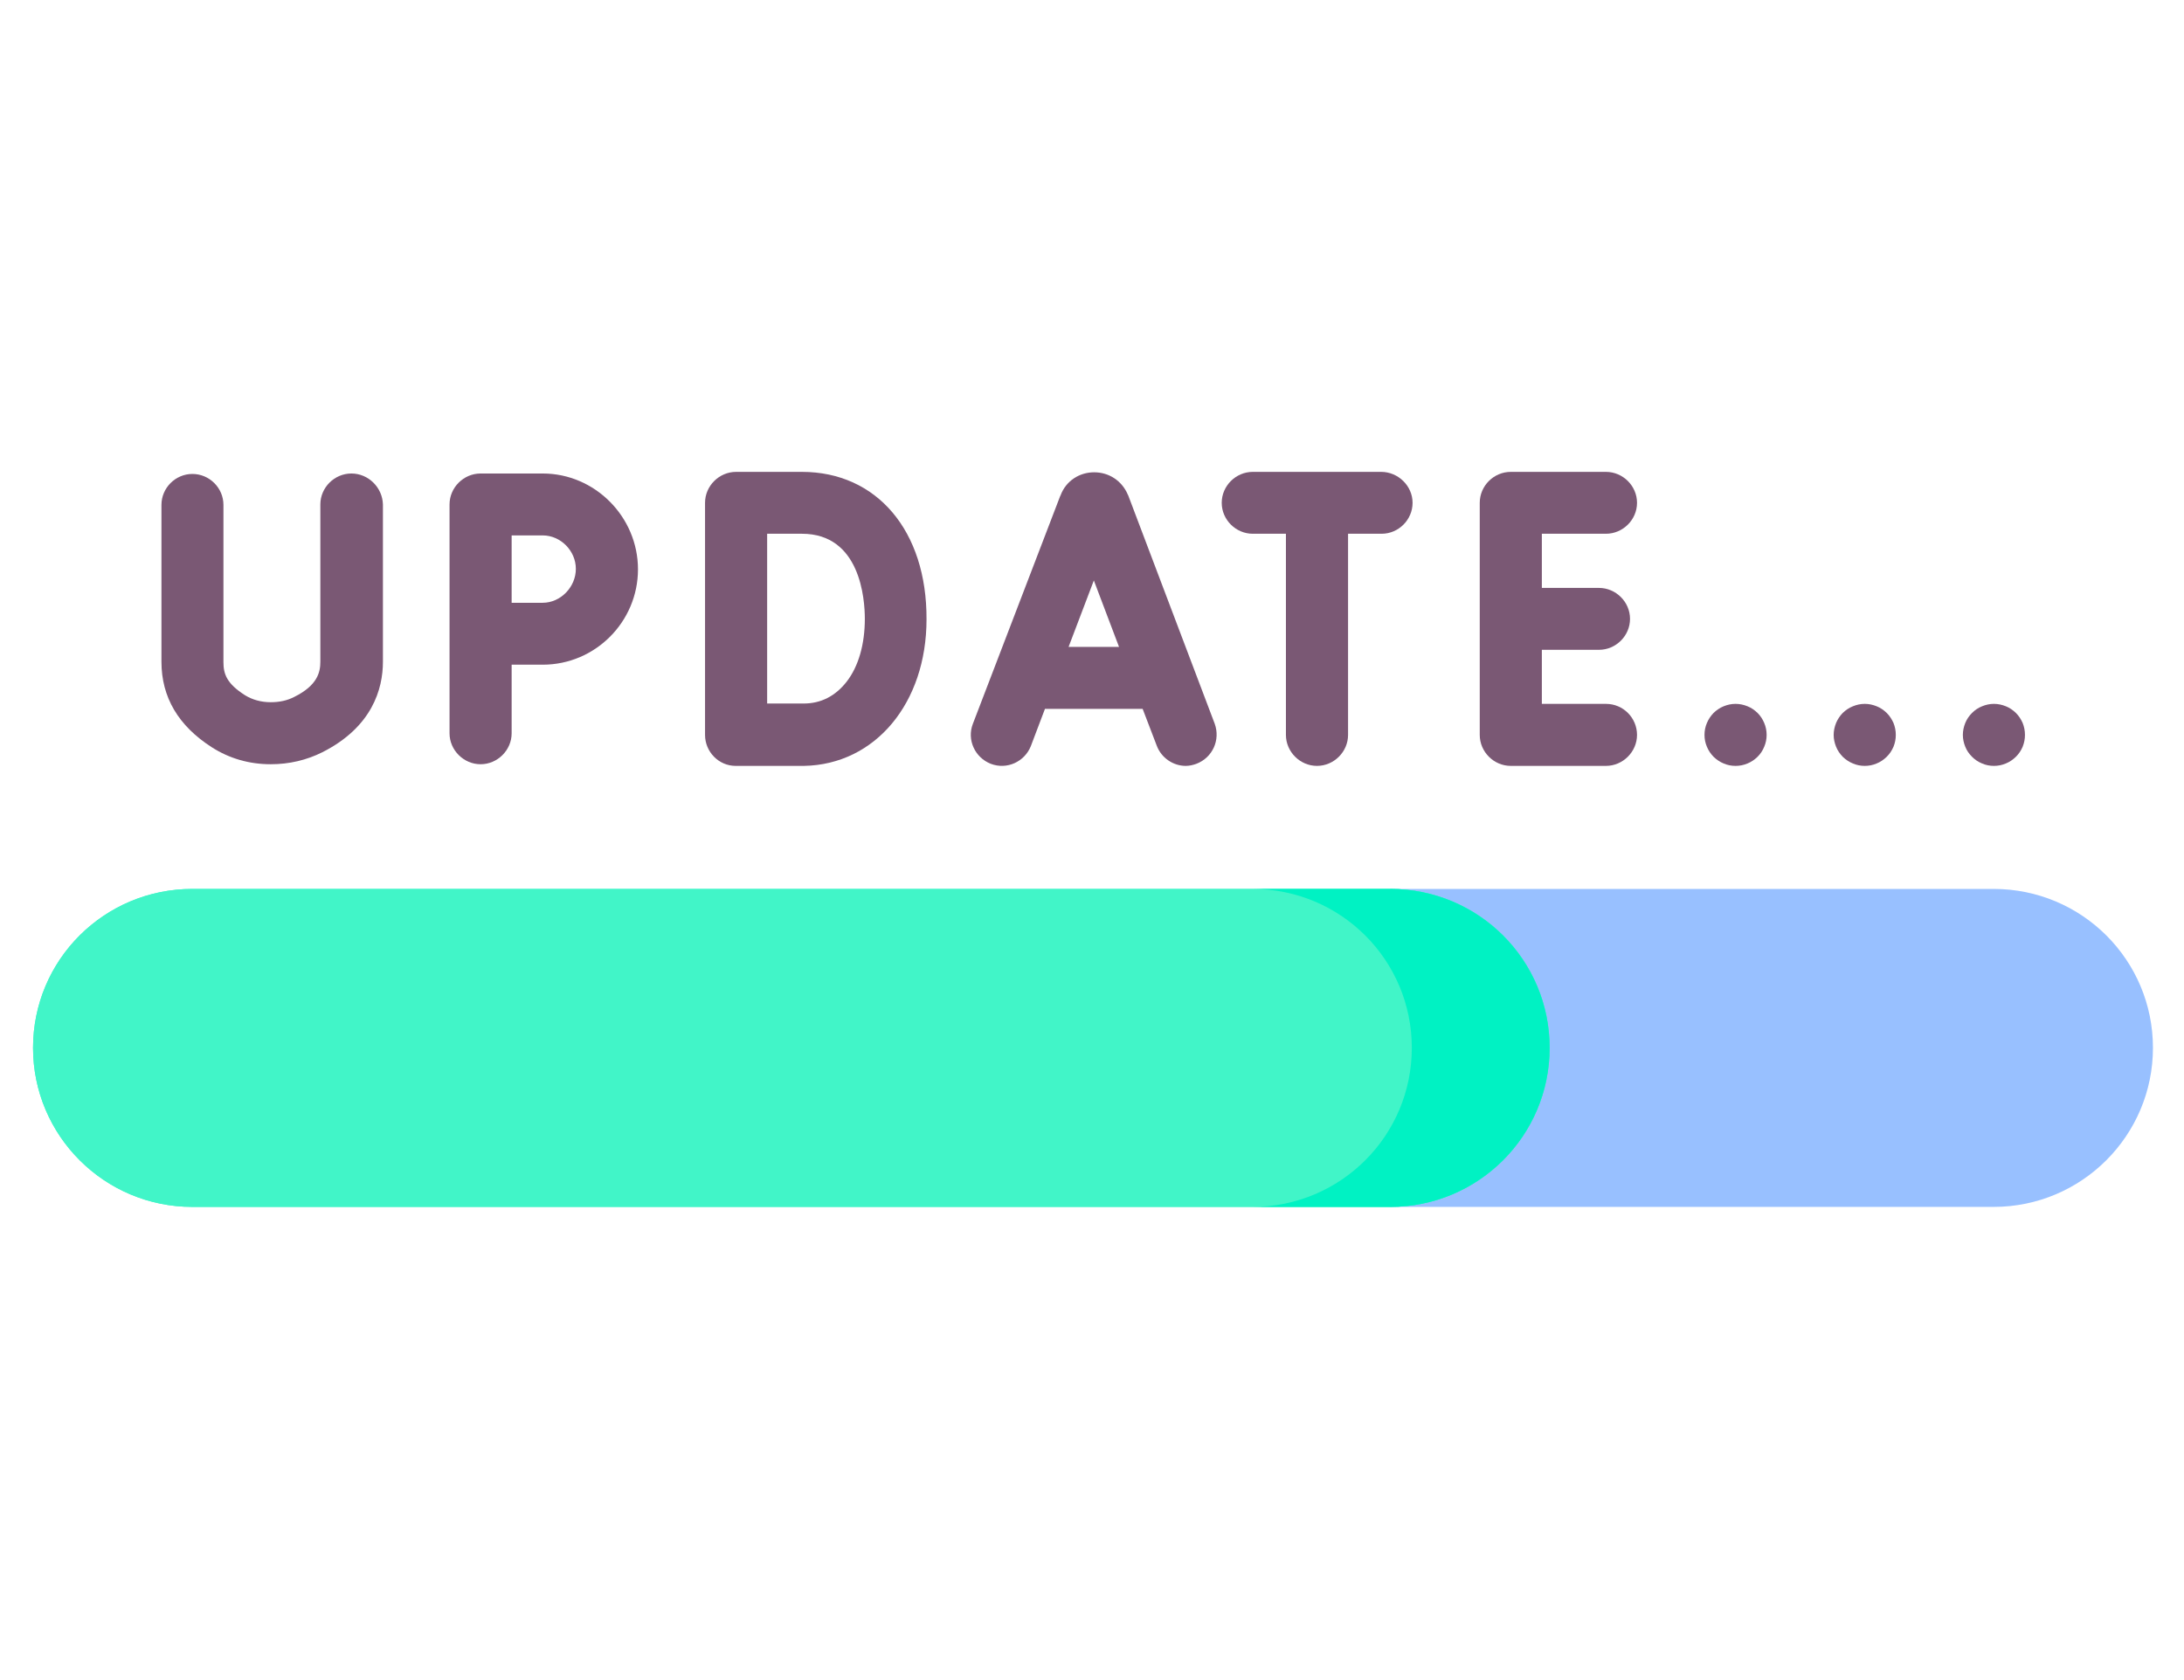 <svg xmlns="http://www.w3.org/2000/svg" xmlns:xlink="http://www.w3.org/1999/xlink" width="104" zoomAndPan="magnify" viewBox="0 0 78 60" height="80" preserveAspectRatio="xMidYMid meet" version="1.0"><defs><clipPath id="a7fe00eaf3"><path d="M 49 31 L 76.91 31 L 76.91 43.102 L 49 43.102 Z M 49 31 " clip-rule="nonzero"/></clipPath><clipPath id="e6201bc367"><path d="M 1.16 31 L 56 31 L 56 43.102 L 1.16 43.102 Z M 1.16 31 " clip-rule="nonzero"/></clipPath><clipPath id="dda7b9673d"><path d="M 44 31 L 56 31 L 56 43.102 L 44 43.102 Z M 44 31 " clip-rule="nonzero"/></clipPath><clipPath id="9767a545a8"><path d="M 16 16.852 L 23 16.852 L 23 28 L 16 28 Z M 16 16.852 " clip-rule="nonzero"/></clipPath><clipPath id="c30dd6afba"><path d="M 52 16.852 L 59 16.852 L 59 28 L 52 28 Z M 52 16.852 " clip-rule="nonzero"/></clipPath><clipPath id="1f9bc2df9d"><path d="M 5 16.852 L 14 16.852 L 14 28 L 5 28 Z M 5 16.852 " clip-rule="nonzero"/></clipPath><clipPath id="95074393d2"><path d="M 25 16.852 L 34 16.852 L 34 28 L 25 28 Z M 25 16.852 " clip-rule="nonzero"/></clipPath><clipPath id="5720364f1f"><path d="M 34 16.852 L 44 16.852 L 44 28 L 34 28 Z M 34 16.852 " clip-rule="nonzero"/></clipPath><clipPath id="708b1a7d7e"><path d="M 43 16.852 L 51 16.852 L 51 28 L 43 28 Z M 43 16.852 " clip-rule="nonzero"/></clipPath></defs><g clip-path="url(#a7fe00eaf3)"><path fill="#98c0ff" d="M 71.199 43.102 L 49.652 43.102 L 49.652 31.746 L 71.199 31.746 C 74.348 31.746 76.891 34.281 76.891 37.422 C 76.891 40.551 74.348 43.102 71.199 43.102 Z M 71.199 43.102 " fill-opacity="1" fill-rule="nonzero"/></g><g clip-path="url(#e6201bc367)"><path fill="#41f5c8" d="M 49.652 43.102 L 6.871 43.102 C 3.723 43.102 1.18 40.551 1.18 37.422 C 1.18 34.281 3.723 31.746 6.871 31.746 L 49.652 31.746 C 52.801 31.746 55.344 34.281 55.344 37.422 C 55.344 40.551 52.801 43.102 49.652 43.102 Z M 49.652 43.102 " fill-opacity="1" fill-rule="nonzero"/><path fill="#41f5c8" d="M 49.652 43.102 L 6.871 43.102 C 3.723 43.102 1.18 40.551 1.18 37.422 C 1.18 34.281 3.723 31.746 6.871 31.746 L 49.652 31.746 C 52.801 31.746 55.344 34.281 55.344 37.422 C 55.344 40.551 52.801 43.102 49.652 43.102 Z M 49.652 43.102 " fill-opacity="1" fill-rule="nonzero"/></g><g clip-path="url(#dda7b9673d)"><path fill="#00f2c3" d="M 49.652 31.746 L 44.727 31.746 C 47.879 31.746 50.422 34.281 50.422 37.422 C 50.422 40.562 47.879 43.102 44.727 43.102 L 49.652 43.102 C 52.801 43.102 55.344 40.562 55.344 37.422 C 55.344 34.281 52.801 31.746 49.652 31.746 Z M 49.652 31.746 " fill-opacity="1" fill-rule="nonzero"/></g><g clip-path="url(#9767a545a8)"><path fill="#7a5874" d="M 19.383 16.91 L 17.164 16.91 C 16.559 16.91 16.055 17.41 16.055 18.016 L 16.055 26.188 C 16.055 26.789 16.559 27.293 17.164 27.293 C 17.77 27.293 18.273 26.789 18.273 26.188 L 18.273 23.738 C 18.688 23.738 19.117 23.738 19.383 23.738 C 21.262 23.738 22.785 22.203 22.785 20.332 C 22.785 18.457 21.246 16.91 19.383 16.91 Z M 19.383 21.527 C 19.133 21.527 18.688 21.527 18.273 21.527 L 18.273 19.121 L 19.383 19.121 C 20.02 19.121 20.566 19.668 20.566 20.316 C 20.566 20.965 20.02 21.527 19.383 21.527 Z M 19.383 21.527 " fill-opacity="1" fill-rule="nonzero"/></g><g clip-path="url(#c30dd6afba)"><path fill="#7a5874" d="M 57.355 25.137 L 55.066 25.137 L 55.066 23.207 L 57.105 23.207 C 57.711 23.207 58.215 22.707 58.215 22.102 C 58.215 21.496 57.711 20.996 57.105 20.996 L 55.066 20.996 L 55.066 19.062 L 57.355 19.062 C 57.961 19.062 58.465 18.562 58.465 17.957 C 58.465 17.352 57.961 16.852 57.355 16.852 L 53.957 16.852 C 53.348 16.852 52.848 17.352 52.848 17.957 L 52.848 26.246 C 52.848 26.848 53.348 27.352 53.957 27.352 L 57.355 27.352 C 57.961 27.352 58.465 26.848 58.465 26.246 C 58.465 25.641 57.977 25.137 57.355 25.137 Z M 57.355 25.137 " fill-opacity="1" fill-rule="nonzero"/></g><g clip-path="url(#1f9bc2df9d)"><path fill="#7a5874" d="M 12.551 16.91 C 11.945 16.91 11.441 17.41 11.441 18.016 L 11.441 23.633 C 11.441 24.004 11.34 24.477 10.512 24.887 C 10.258 25.02 9.977 25.078 9.668 25.078 C 9.328 25.078 9.016 24.992 8.75 24.828 C 8.102 24.414 7.98 24.078 7.98 23.648 L 7.98 18.031 C 7.98 17.426 7.48 16.926 6.871 16.926 C 6.266 16.926 5.766 17.426 5.766 18.031 L 5.766 23.633 C 5.766 24.902 6.371 25.922 7.566 26.688 C 8.188 27.086 8.898 27.293 9.668 27.293 C 10.332 27.293 10.953 27.145 11.516 26.863 C 13.289 25.965 13.676 24.609 13.676 23.633 L 13.676 18.016 C 13.66 17.41 13.156 16.91 12.551 16.91 Z M 12.551 16.91 " fill-opacity="1" fill-rule="nonzero"/></g><g clip-path="url(#95074393d2)"><path fill="#7a5874" d="M 28.641 16.852 L 26.289 16.852 C 25.684 16.852 25.18 17.352 25.18 17.957 L 25.18 26.246 C 25.18 26.848 25.668 27.352 26.273 27.352 C 26.316 27.352 27.07 27.352 27.766 27.352 C 28.137 27.352 28.492 27.352 28.715 27.352 C 31.258 27.305 33.09 25.109 33.09 22.117 C 33.105 18.961 31.316 16.852 28.641 16.852 Z M 30.238 24.344 C 29.836 24.859 29.32 25.125 28.699 25.125 C 28.402 25.125 27.887 25.125 27.398 25.125 L 27.398 19.062 L 28.641 19.062 C 30.727 19.062 30.887 21.395 30.887 22.102 C 30.887 23 30.664 23.797 30.238 24.344 Z M 30.238 24.344 " fill-opacity="1" fill-rule="nonzero"/></g><g clip-path="url(#5720364f1f)"><path fill="#7a5874" d="M 40.293 17.691 C 40.293 17.676 40.277 17.676 40.277 17.66 C 40.07 17.176 39.613 16.867 39.078 16.867 C 38.547 16.867 38.074 17.176 37.883 17.676 C 37.883 17.691 37.883 17.691 37.867 17.707 L 34.746 25.848 C 34.523 26.422 34.82 27.055 35.383 27.277 C 35.961 27.5 36.594 27.203 36.816 26.645 L 37.32 25.316 L 40.809 25.316 L 41.312 26.629 C 41.477 27.07 41.902 27.352 42.348 27.352 C 42.48 27.352 42.613 27.32 42.73 27.277 C 43.309 27.055 43.59 26.422 43.383 25.848 Z M 38.164 23.102 L 39.066 20.73 L 39.965 23.102 Z M 38.164 23.102 " fill-opacity="1" fill-rule="nonzero"/></g><g clip-path="url(#708b1a7d7e)"><path fill="#7a5874" d="M 49.328 16.852 L 44.742 16.852 C 44.137 16.852 43.633 17.352 43.633 17.957 C 43.633 18.562 44.137 19.062 44.742 19.062 L 45.926 19.062 L 45.926 26.246 C 45.926 26.848 46.43 27.352 47.035 27.352 C 47.641 27.352 48.145 26.848 48.145 26.246 L 48.145 19.062 L 49.344 19.062 C 49.949 19.062 50.449 18.562 50.449 17.957 C 50.449 17.352 49.934 16.852 49.328 16.852 Z M 49.328 16.852 " fill-opacity="1" fill-rule="nonzero"/></g><path fill="#7a5874" d="M 63.094 26.246 C 63.094 26.391 63.066 26.531 63.008 26.668 C 62.953 26.805 62.875 26.922 62.77 27.027 C 62.664 27.129 62.547 27.211 62.41 27.266 C 62.273 27.324 62.133 27.352 61.984 27.352 C 61.836 27.352 61.695 27.324 61.559 27.266 C 61.426 27.211 61.305 27.129 61.199 27.027 C 61.098 26.922 61.016 26.805 60.961 26.668 C 60.902 26.531 60.875 26.391 60.875 26.246 C 60.875 26.098 60.902 25.957 60.961 25.82 C 61.016 25.688 61.098 25.566 61.199 25.461 C 61.305 25.359 61.426 25.277 61.559 25.223 C 61.695 25.168 61.836 25.137 61.984 25.137 C 62.133 25.137 62.273 25.168 62.41 25.223 C 62.547 25.277 62.664 25.359 62.77 25.461 C 62.875 25.566 62.953 25.688 63.008 25.82 C 63.066 25.957 63.094 26.098 63.094 26.246 Z M 63.094 26.246 " fill-opacity="1" fill-rule="nonzero"/><path fill="#7a5874" d="M 67.707 26.246 C 67.707 26.391 67.68 26.531 67.625 26.668 C 67.566 26.805 67.488 26.922 67.383 27.027 C 67.277 27.129 67.16 27.211 67.023 27.266 C 66.887 27.324 66.746 27.352 66.598 27.352 C 66.453 27.352 66.309 27.324 66.176 27.266 C 66.039 27.211 65.918 27.129 65.812 27.027 C 65.711 26.922 65.629 26.805 65.574 26.668 C 65.52 26.531 65.488 26.391 65.488 26.246 C 65.488 26.098 65.52 25.957 65.574 25.82 C 65.629 25.688 65.711 25.566 65.812 25.461 C 65.918 25.359 66.039 25.277 66.176 25.223 C 66.309 25.168 66.453 25.137 66.598 25.137 C 66.746 25.137 66.887 25.168 67.023 25.223 C 67.16 25.277 67.277 25.359 67.383 25.461 C 67.488 25.566 67.566 25.688 67.625 25.82 C 67.68 25.957 67.707 26.098 67.707 26.246 Z M 67.707 26.246 " fill-opacity="1" fill-rule="nonzero"/><path fill="#7a5874" d="M 72.32 26.246 C 72.32 26.391 72.293 26.531 72.238 26.668 C 72.18 26.805 72.102 26.922 71.996 27.027 C 71.891 27.129 71.773 27.211 71.637 27.266 C 71.5 27.324 71.359 27.352 71.211 27.352 C 71.066 27.352 70.922 27.324 70.789 27.266 C 70.652 27.211 70.531 27.129 70.43 27.027 C 70.324 26.922 70.242 26.805 70.188 26.668 C 70.133 26.531 70.102 26.391 70.102 26.246 C 70.102 26.098 70.133 25.957 70.188 25.82 C 70.242 25.688 70.324 25.566 70.43 25.461 C 70.531 25.359 70.652 25.277 70.789 25.223 C 70.922 25.168 71.066 25.137 71.211 25.137 C 71.359 25.137 71.5 25.168 71.637 25.223 C 71.773 25.277 71.891 25.359 71.996 25.461 C 72.102 25.566 72.18 25.688 72.238 25.82 C 72.293 25.957 72.32 26.098 72.32 26.246 Z M 72.32 26.246 " fill-opacity="1" fill-rule="nonzero"/></svg>